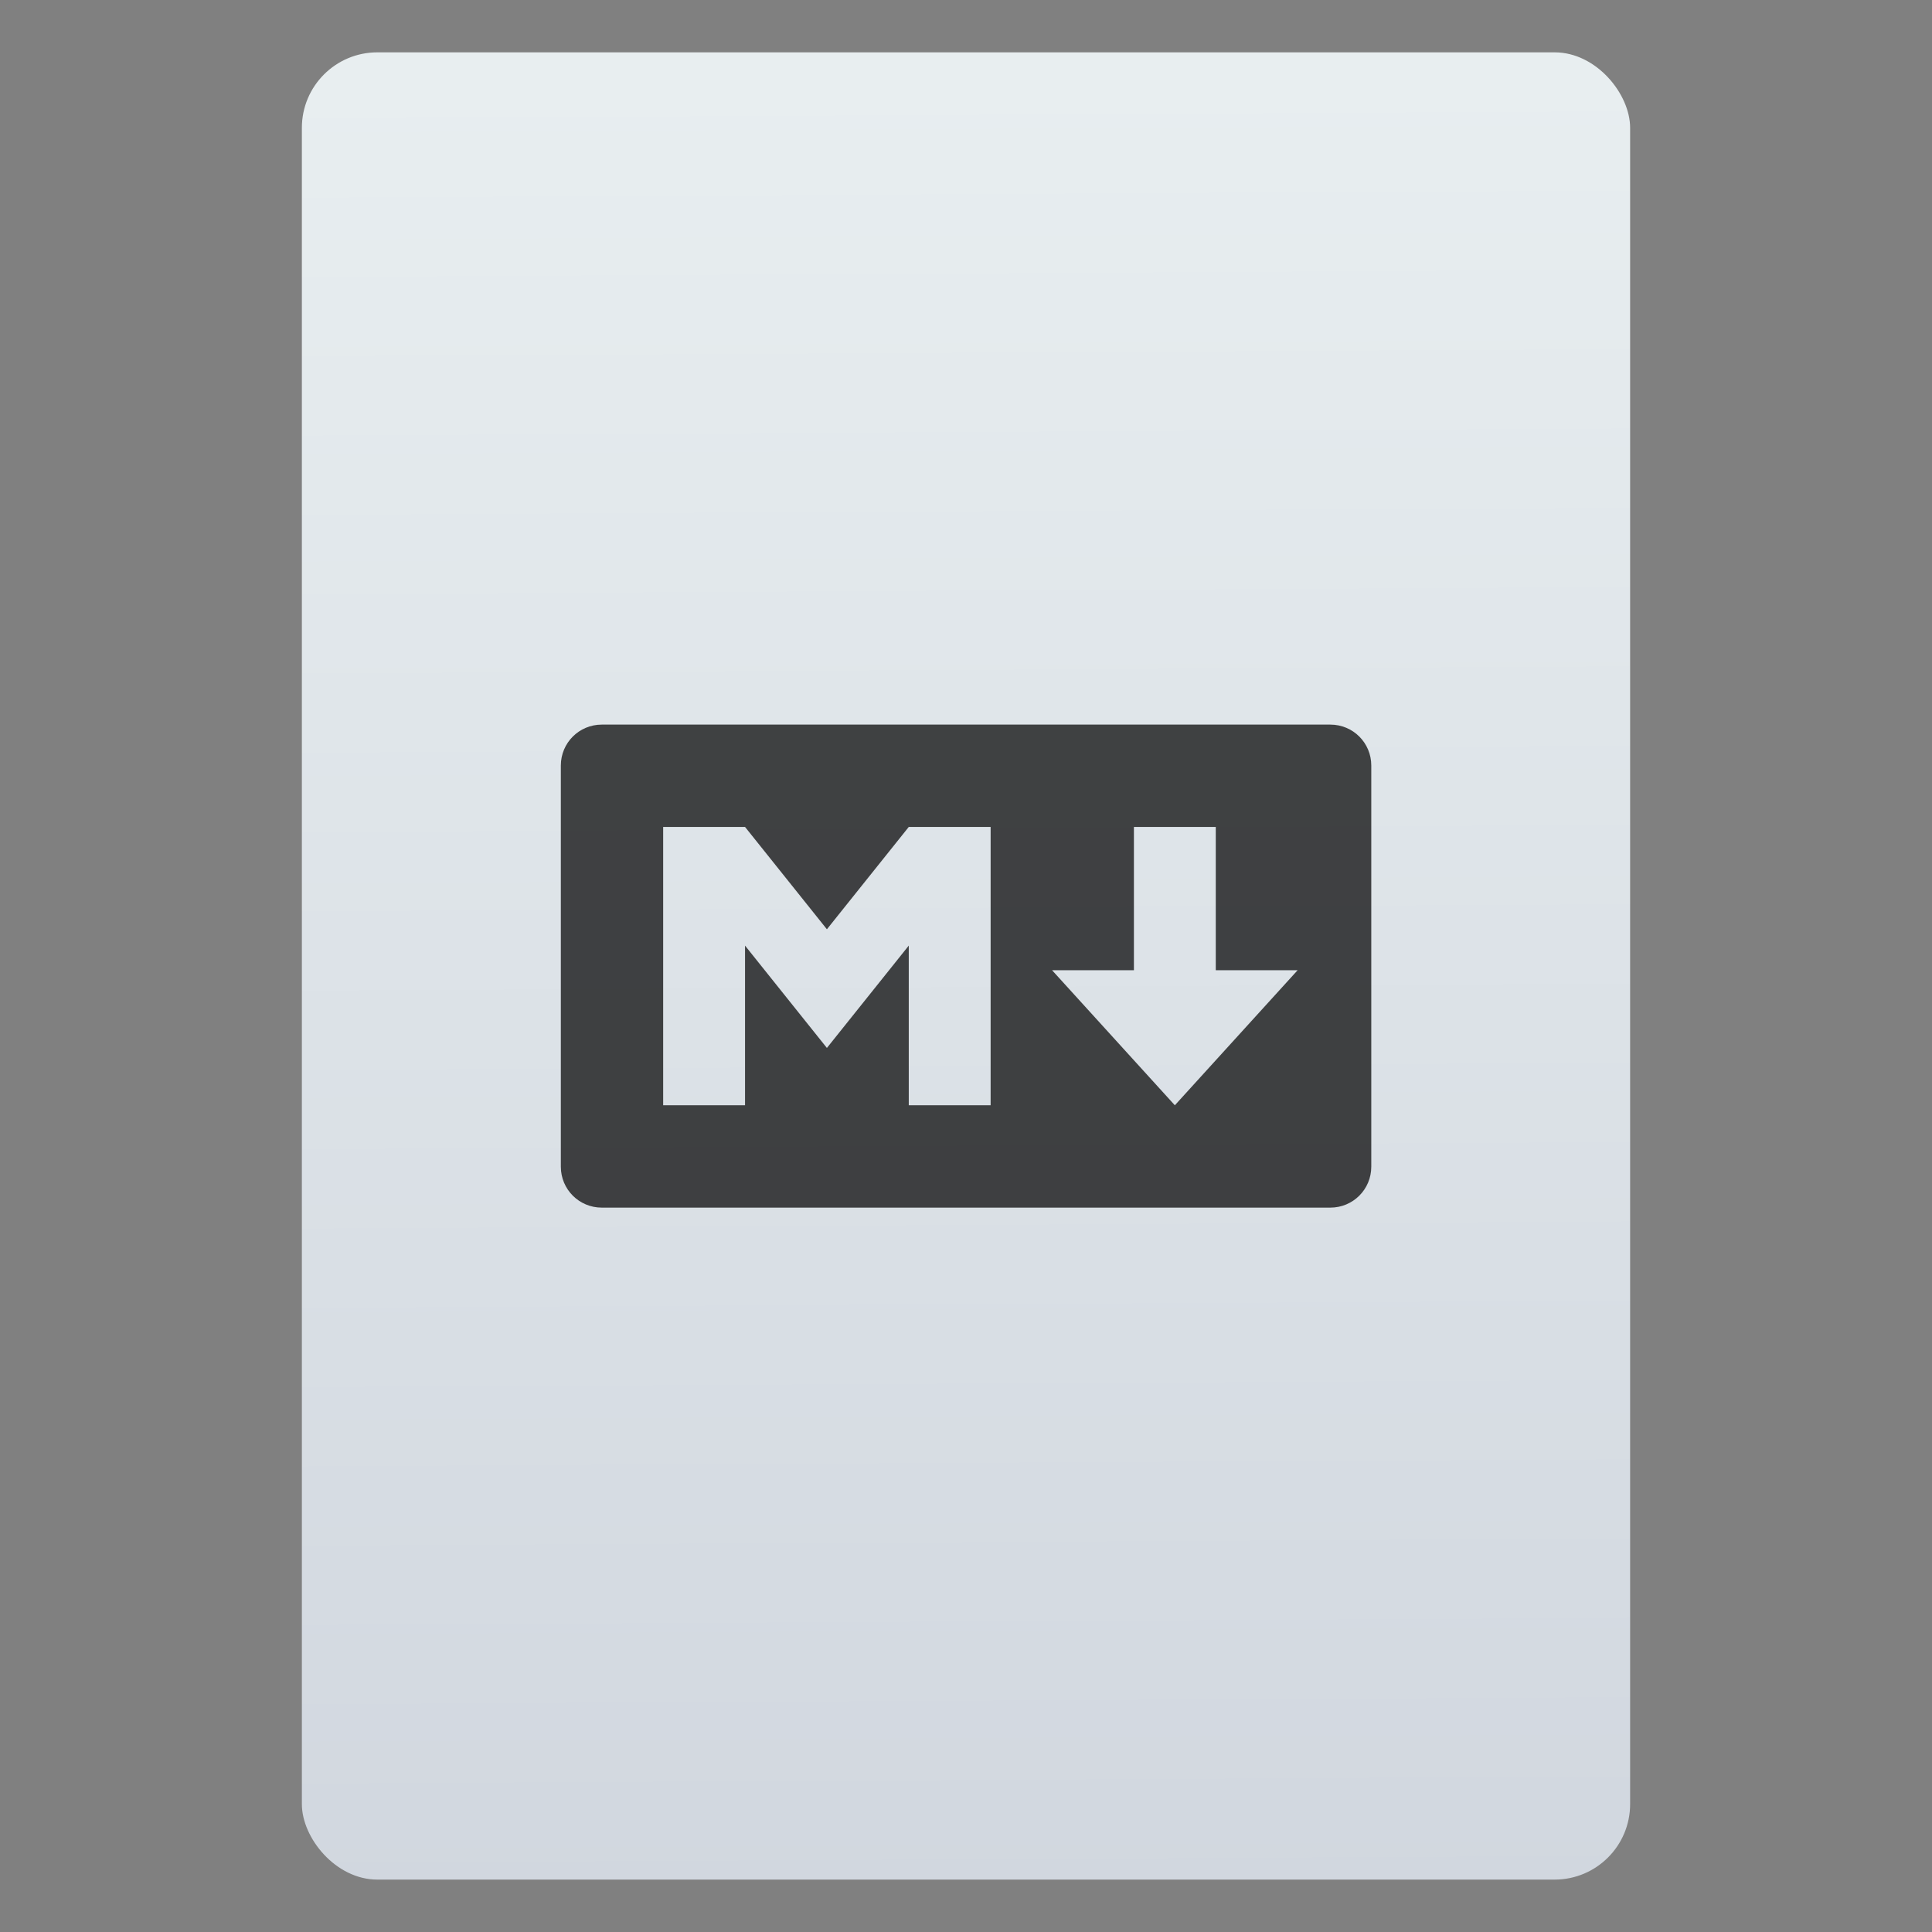 <svg xmlns="http://www.w3.org/2000/svg" viewBox="0 0 64 64"><rect x="0" y="0" width="64" height="64" fill="#808080" stroke="none"/><defs><linearGradient gradientTransform="matrix(1.075 0 0 1.029 56.689.25)" gradientUnits="userSpaceOnUse" y2="2.356" x2="-75.26" y1="61.05" x1="-74.929" id="0"><stop stop-color="#d1d7df"/><stop offset="1" stop-color="#e8eef0"/></linearGradient></defs><rect y="1.911" x="-46.39" height="60.53" width="44" fill="url(#0)" rx="2.5" stroke-width="1" transform="translate(56.39-.177)"/><path d="m15.844-4.997c-6.01 0-10.847 4.838-10.847 10.847v106.31c0 6.01 4.838 10.847 10.847 10.847h193.08c6.01 0 10.847-4.838 10.847-10.847v-106.31c0-6.01-4.838-10.847-10.847-10.847h-193.08m16.271 27.12h21.695l21.695 27.12 21.695-27.12h21.695v73.76h-21.695v-42.31l-21.695 27.12-21.695-27.12v42.31h-21.695v-73.76m124.75 0h21.695v37.966h21.695l-32.542 35.797-32.542-35.797h21.695v-37.966" fill="#000" stroke="none" fill-opacity=".715" transform="matrix(.125 0 0 .125 17.954 24.628)"/></svg>